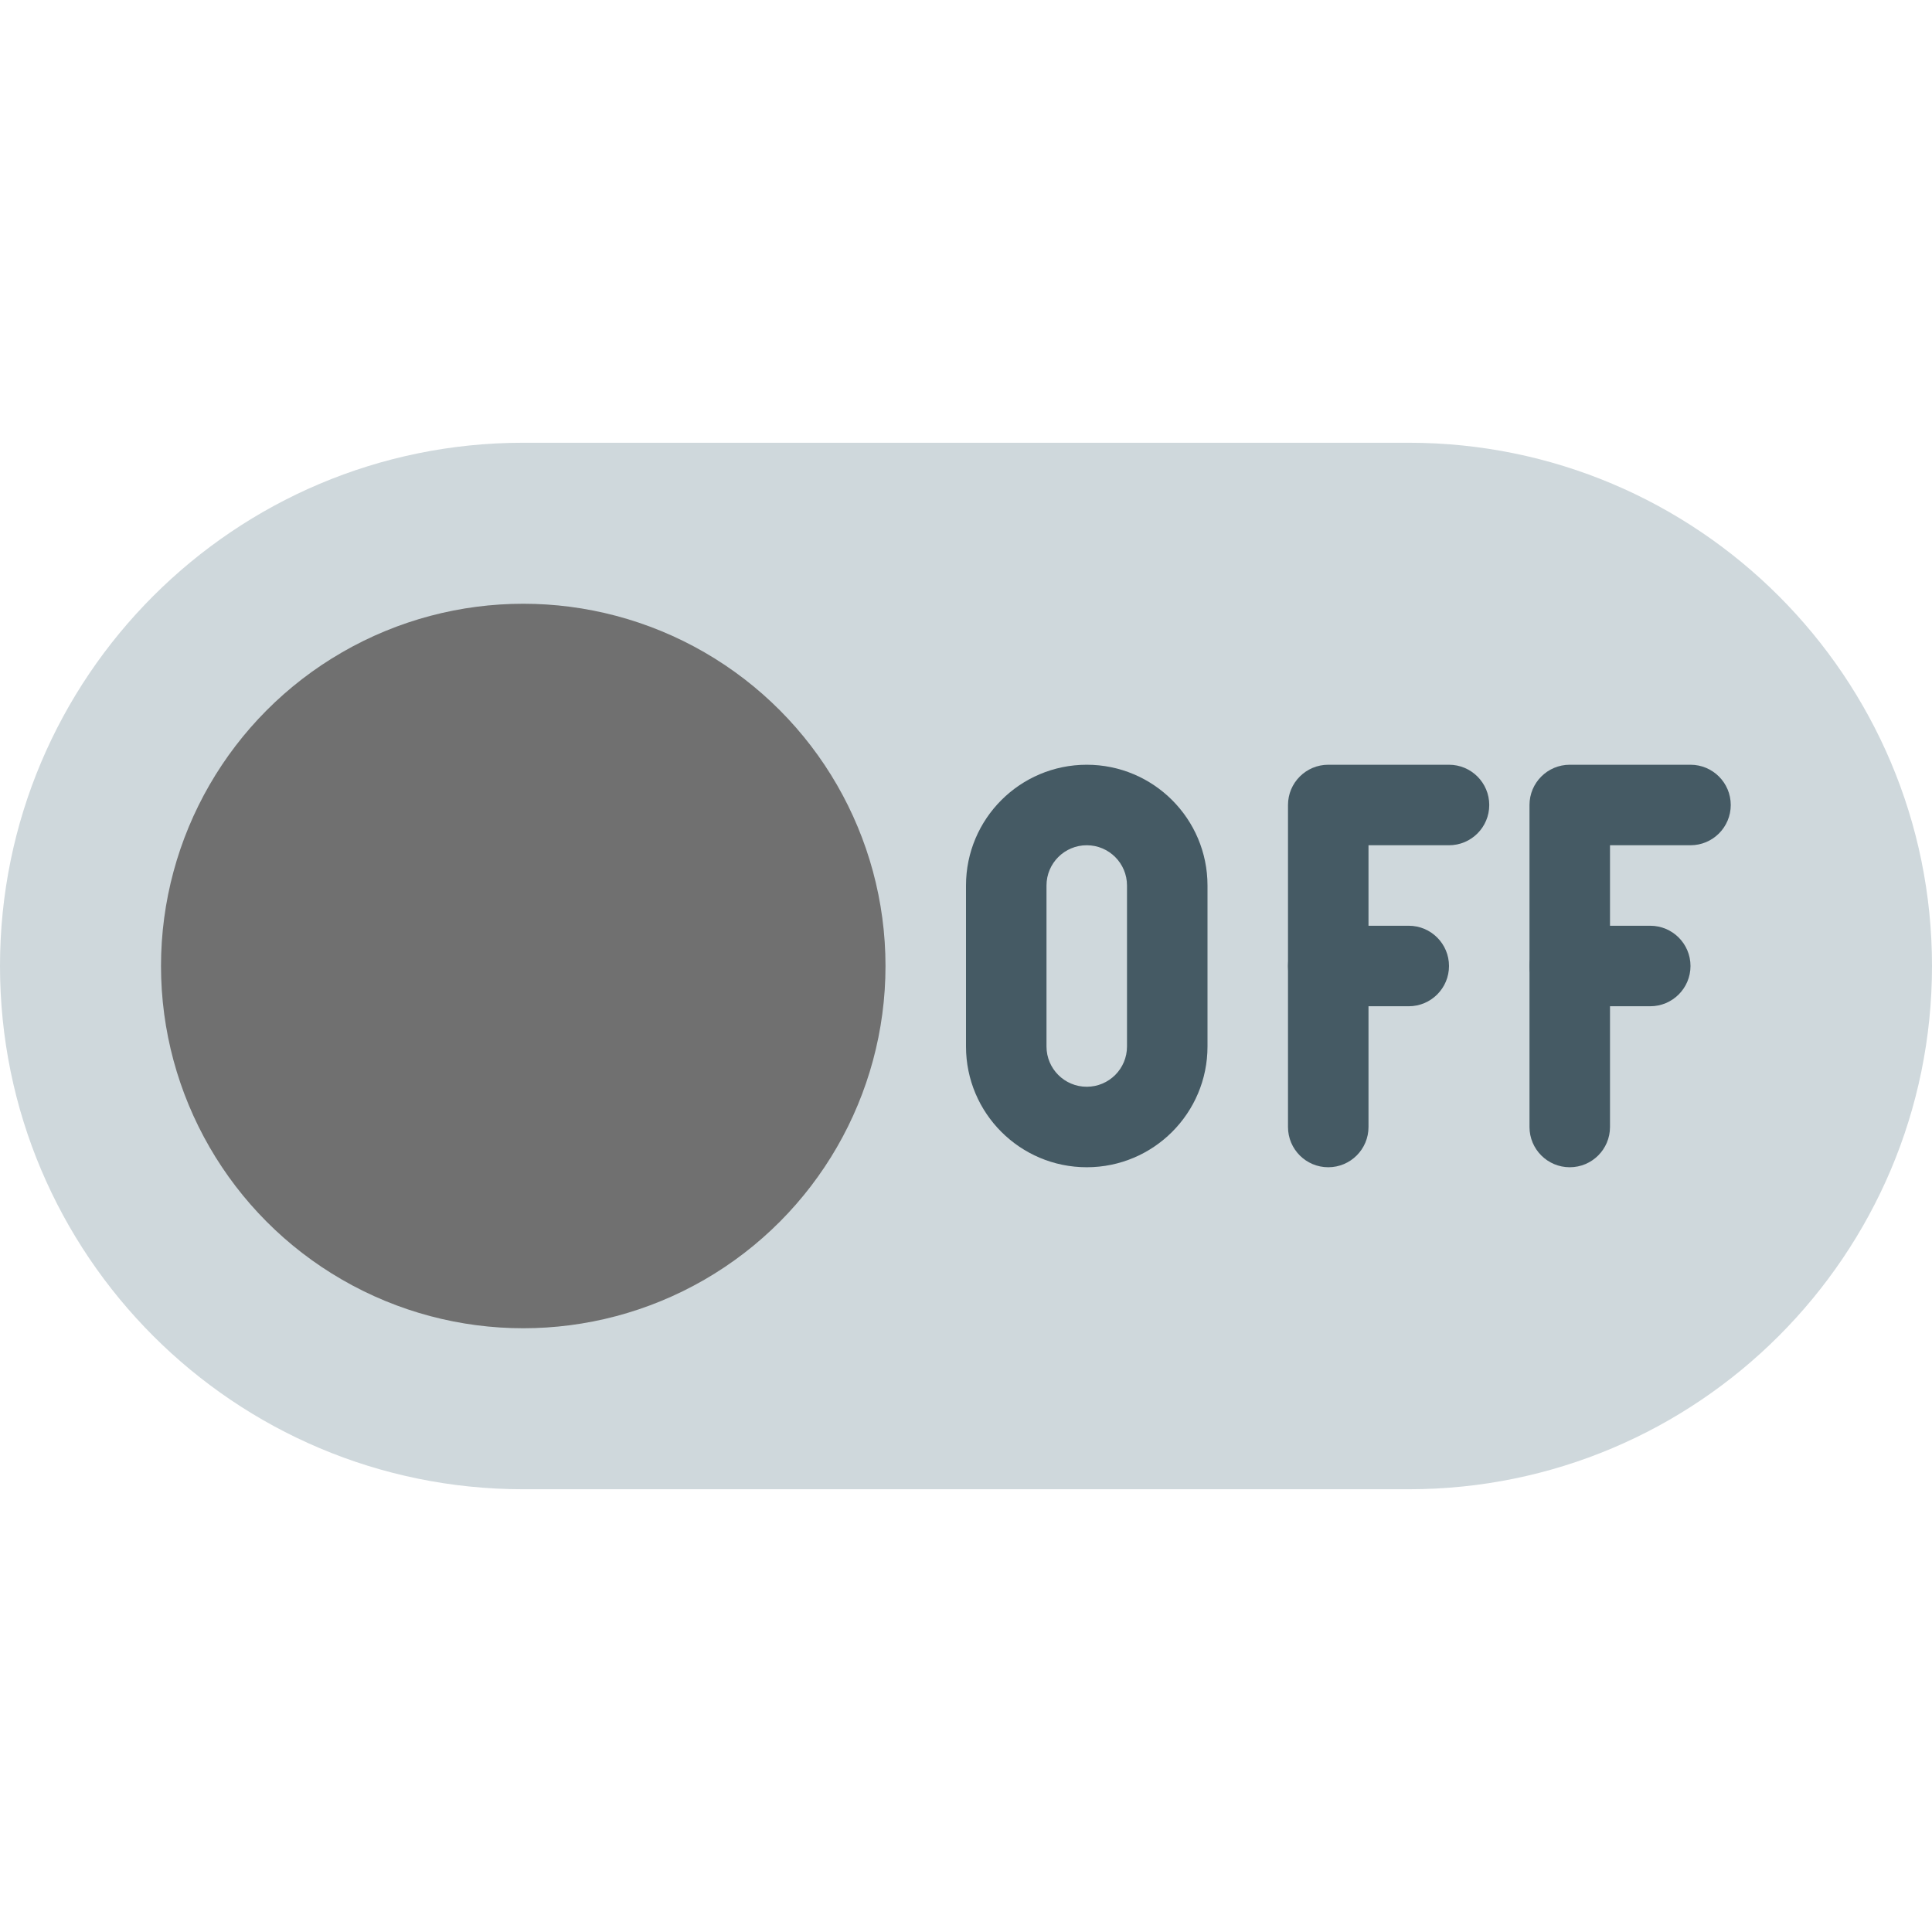 <svg version="1.1" id="Capa_1" xmlns="http://www.w3.org/2000/svg" xmlns:xlink="http://www.w3.org/1999/xlink" x="0px" y="0px"
	 viewBox="0 0 512 512" style="enable-background:new 0 0 512 512;" xml:space="preserve">
<path style="fill:#CFD8DC;" d="M373.333,117.333H138.667C62.083,117.333,0,179.417,0,256s62.083,138.667,138.667,138.667h234.667
	C449.917,394.667,512,332.583,512,256S449.917,117.333,373.333,117.333z"/>
<circle style="fill:#707070;" cx="138.667" cy="256" r="96"/>
<g>
	<path style="fill:#455A64;" d="M288,309.333c-17.673,0-32-14.327-32-32v-42.667c0-17.673,14.327-32,32-32c17.673,0,32,14.327,32,32
		v42.667C320,295.006,305.673,309.333,288,309.333z M288,224c-5.891,0-10.667,4.776-10.667,10.667v42.667
		c0,5.891,4.776,10.667,10.667,10.667c5.891,0,10.667-4.776,10.667-10.667v-42.667C298.667,228.776,293.891,224,288,224z"/>
	<path style="fill:#455A64;" d="M352,309.333c-5.891,0-10.667-4.776-10.667-10.667v-85.333c0-5.891,4.776-10.667,10.667-10.667h32
		c5.891,0,10.667,4.776,10.667,10.667c0,5.891-4.776,10.667-10.667,10.667h-21.333v74.667
		C362.667,304.558,357.891,309.333,352,309.333z"/>
	<path style="fill:#455A64;" d="M373.333,266.667H352c-5.891,0-10.667-4.776-10.667-10.667c0-5.891,4.776-10.667,10.667-10.667
		h21.333c5.891,0,10.667,4.776,10.667,10.667C384,261.891,379.224,266.667,373.333,266.667z"/>
	<path style="fill:#455A64;" d="M416,309.333c-5.891,0-10.667-4.776-10.667-10.667v-85.333c0-5.891,4.776-10.667,10.667-10.667h32
		c5.891,0,10.667,4.776,10.667,10.667c0,5.891-4.776,10.667-10.667,10.667h-21.333v74.667
		C426.667,304.558,421.891,309.333,416,309.333z"/>
	<path style="fill:#455A64;" d="M437.333,266.667H416c-5.891,0-10.667-4.776-10.667-10.667c0-5.891,4.776-10.667,10.667-10.667
		h21.333c5.891,0,10.667,4.776,10.667,10.667C448,261.891,443.224,266.667,437.333,266.667z"/>
</g>
<g>
</g>
<g>
</g>
<g>
</g>
<g>
</g>
<g>
</g>
<g>
</g>
<g>
</g>
<g>
</g>
<g>
</g>
<g>
</g>
<g>
</g>
<g>
</g>
<g>
</g>
<g>
</g>
<g>
</g>
</svg>
